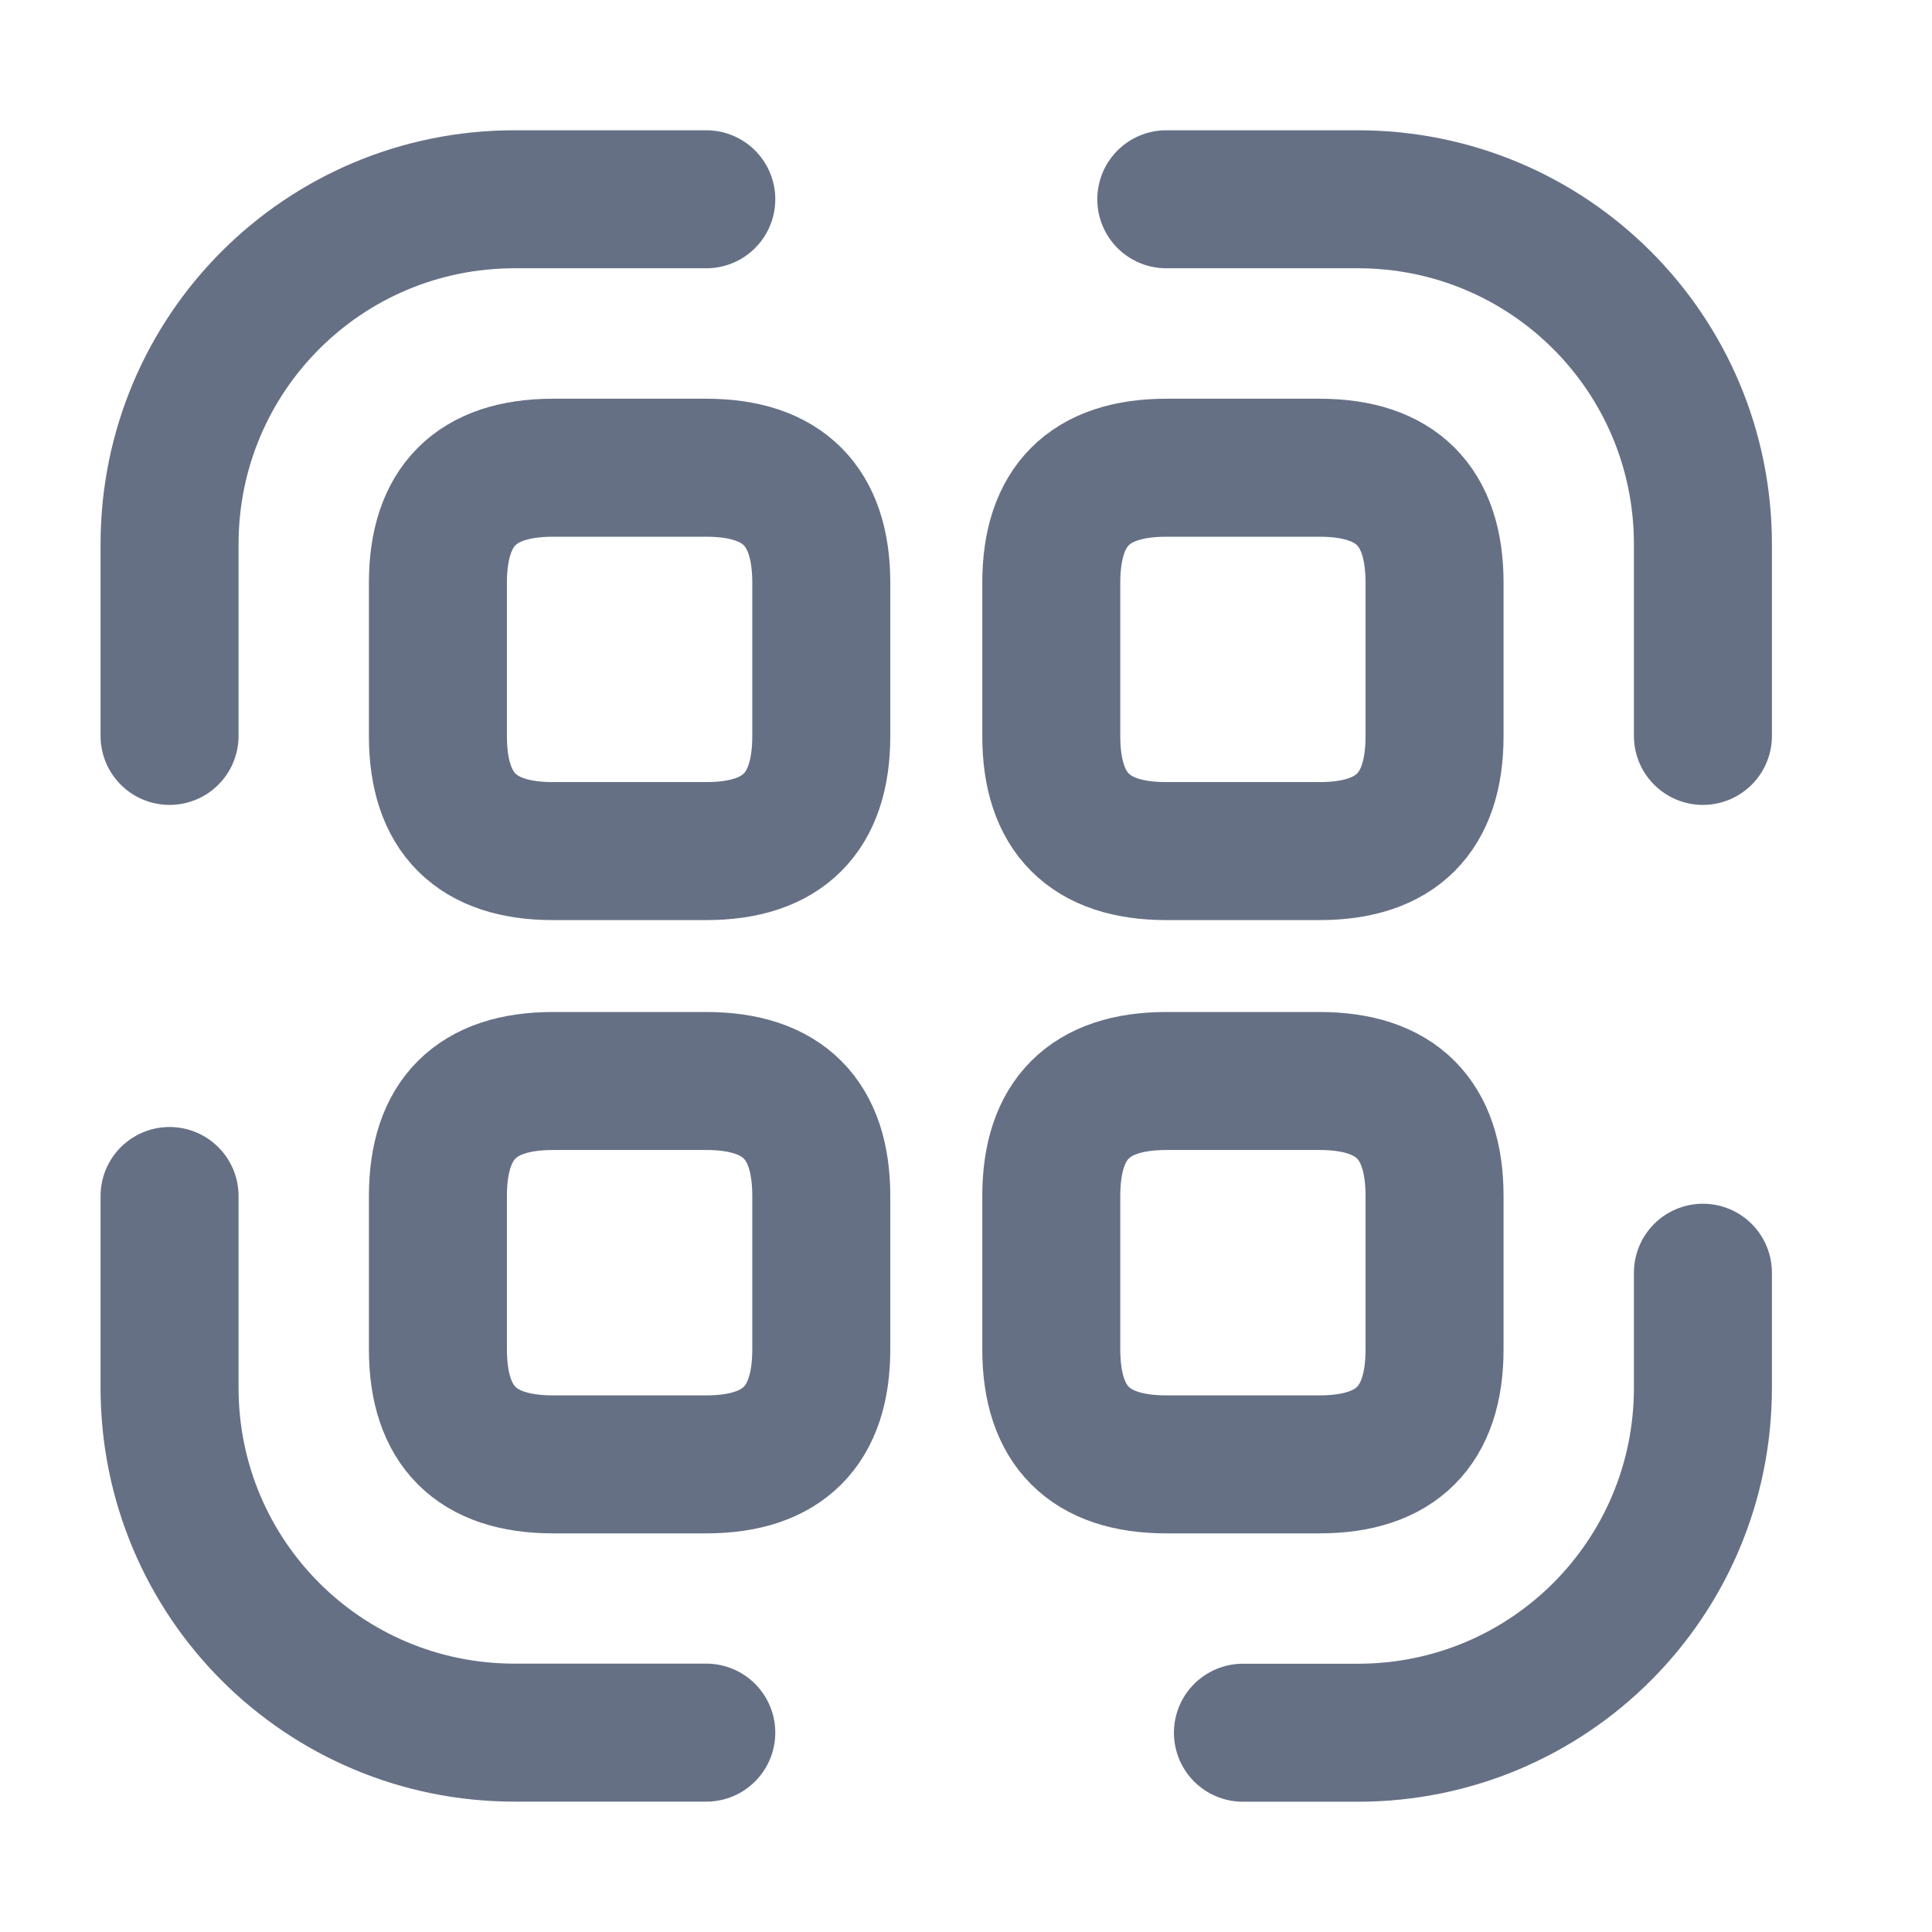 <svg width="21" height="21" viewBox="0 0 21 21" fill="none" xmlns="http://www.w3.org/2000/svg">
<path d="M1.843 7.999V5.916C1.843 3.841 3.518 2.166 5.593 2.166H7.677" stroke="#667085" stroke-width="1.5" stroke-linecap="round" stroke-linejoin="round"/>
<path d="M12.677 2.166H14.76C16.835 2.166 18.51 3.841 18.51 5.916V7.999" stroke="#667085" stroke-width="1.5" stroke-linecap="round" stroke-linejoin="round"/>
<path d="M18.51 13.834V15.084C18.51 17.159 16.835 18.834 14.76 18.834H13.51" stroke="#667085" stroke-width="1.5" stroke-linecap="round" stroke-linejoin="round"/>
<path d="M7.677 18.833H5.593C3.518 18.833 1.843 17.158 1.843 15.083V13" stroke="#667085" stroke-width="1.5" stroke-linecap="round" stroke-linejoin="round"/>
<path d="M8.927 6.334V8.001C8.927 8.834 8.51 9.251 7.677 9.251H6.01C5.177 9.251 4.76 8.834 4.76 8.001V6.334C4.76 5.501 5.177 5.084 6.01 5.084H7.677C8.51 5.084 8.927 5.501 8.927 6.334Z" stroke="#667085" stroke-width="1.5" stroke-linecap="round" stroke-linejoin="round"/>
<path d="M15.593 6.334V8.001C15.593 8.834 15.177 9.251 14.343 9.251H12.677C11.843 9.251 11.427 8.834 11.427 8.001V6.334C11.427 5.501 11.843 5.084 12.677 5.084H14.343C15.177 5.084 15.593 5.501 15.593 6.334Z" stroke="#667085" stroke-width="1.5" stroke-linecap="round" stroke-linejoin="round"/>
<path d="M8.927 13V14.667C8.927 15.5 8.51 15.917 7.677 15.917H6.01C5.177 15.917 4.76 15.5 4.76 14.667V13C4.76 12.167 5.177 11.75 6.01 11.75H7.677C8.51 11.75 8.927 12.167 8.927 13Z" stroke="#667085" stroke-width="1.5" stroke-linecap="round" stroke-linejoin="round"/>
<path d="M15.593 13V14.667C15.593 15.5 15.177 15.917 14.343 15.917H12.677C11.843 15.917 11.427 15.5 11.427 14.667V13C11.427 12.167 11.843 11.75 12.677 11.75H14.343C15.177 11.75 15.593 12.167 15.593 13Z" stroke="#667085" stroke-width="1.5" stroke-linecap="round" stroke-linejoin="round"/>
</svg>
